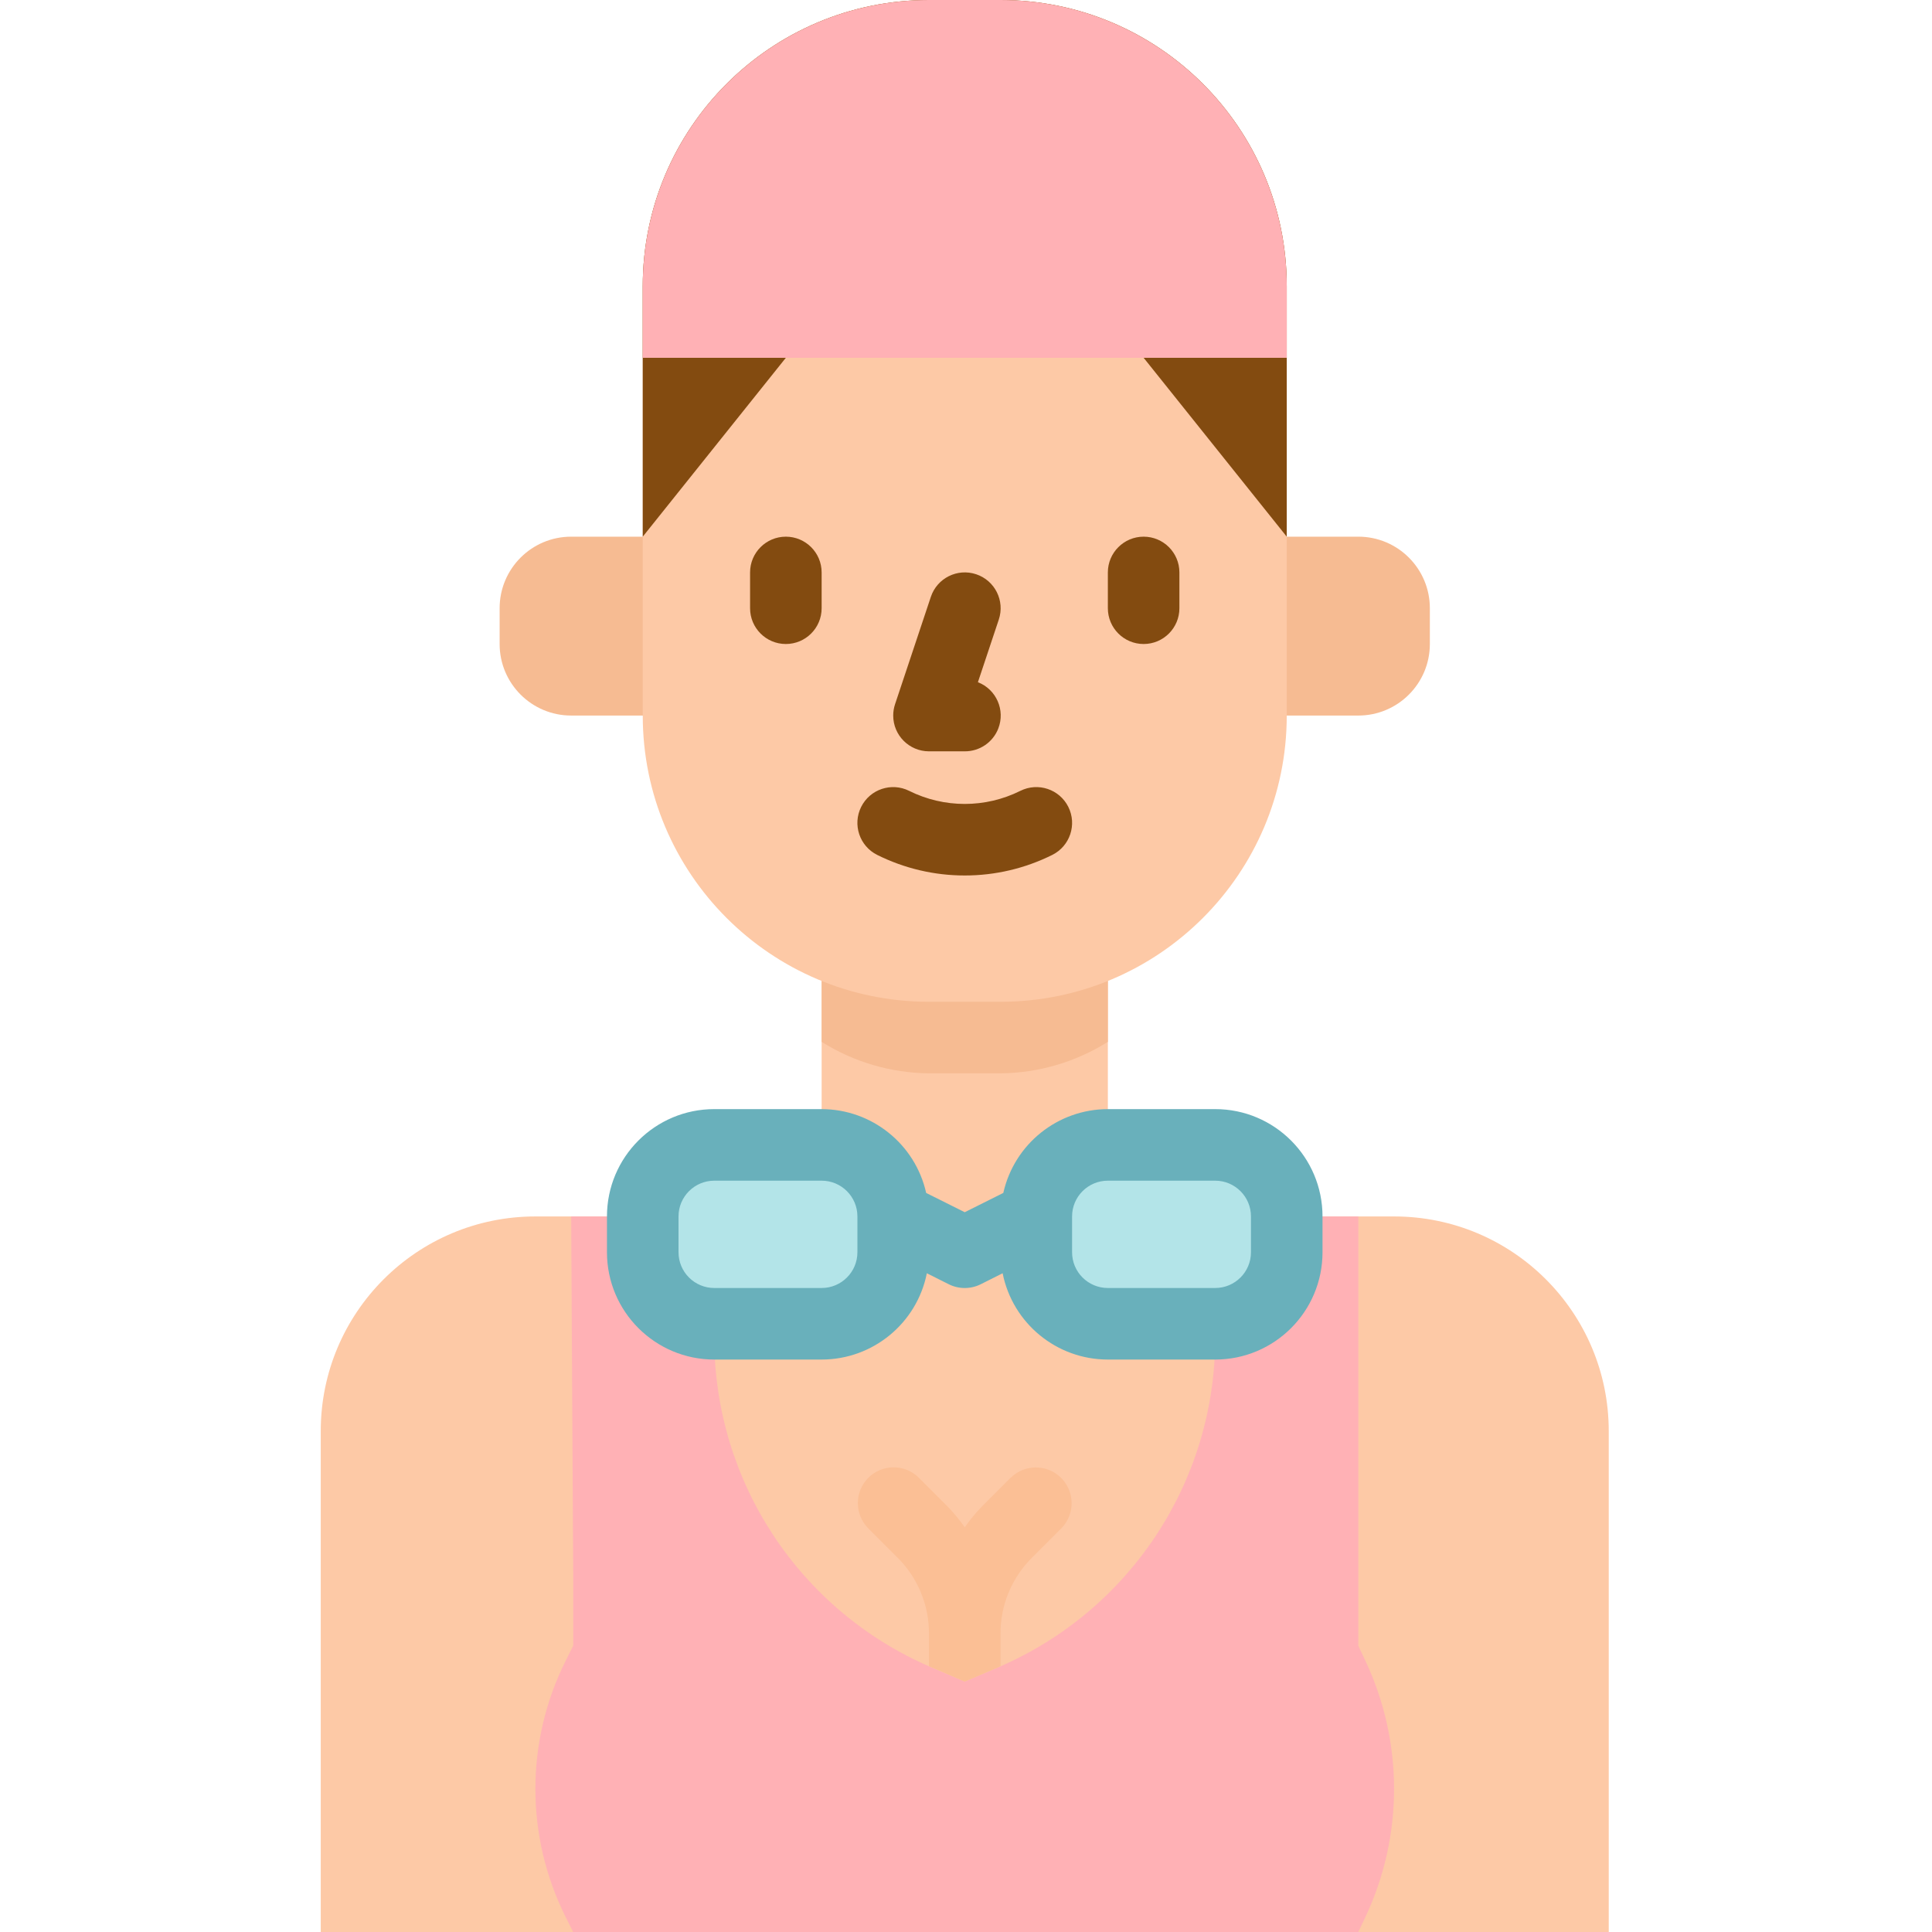 <svg height="512pt" viewBox="-85 0 512 512" width="512pt" xmlns="http://www.w3.org/2000/svg"><path d="m56.891 322.371h227.555c31.418 0 56.887 25.469 56.887 56.887v132.742h-341.332v-132.742c0-31.418 25.469-56.887 56.891-56.887zm0 0" fill="#fdc9a6"/><path d="m132.742 256h75.852v66.371h-75.852zm0 0" fill="#fdc9a6"/><g fill="#f6bb92"><path d="m132.742 276.102c8.527 5.359 18.371 8.246 28.445 8.344h18.961c10.07-.098 19.918-2.984 28.445-8.344v-20.102h-75.852zm0 0"/><path d="m66.371 189.629h28.445v-47.406h-28.445c-10.473 0-18.965 8.488-18.965 18.961v9.484c0 10.473 8.492 18.961 18.965 18.961zm0 0"/><path d="m274.965 189.629h-28.445v-47.406h28.445c10.473 0 18.961 8.488 18.961 18.961v9.484c0 10.473-8.488 18.961-18.961 18.961zm0 0"/></g><path d="m161.188 0h18.961c41.891 0 75.852 33.961 75.852 75.852v113.777c0 41.891-33.961 75.852-75.852 75.852h-18.961c-41.895 0-75.852-33.961-75.852-75.852v-113.777c-.004-41.891 33.957-75.852 75.852-75.852zm0 0" fill="#fdc9a6"/><path d="m180.148 0h-18.961c-41.895 0-75.852 33.961-75.852 75.852v66.371l37.926-47.406 1.184-7.699h93.629v7.699l37.926 47.406v-66.371c0-41.891-33.961-75.852-75.852-75.852zm0 0" fill="#834b10"/><path d="m170.668 199.109h-9.484c-5.234 0-9.477-4.25-9.473-9.488 0-1.016.164-2.023.484-2.988l9.484-28.445c1.652-4.973 7.027-7.664 12.004-6.008 4.973 1.652 7.664 7.027 6.012 12l-5.539 16.613c4.879 1.898 7.297 7.391 5.402 12.273-1.426 3.664-4.961 6.066-8.891 6.043zm0 0" fill="#834b10"/><path d="m274.965 512 1.895-4c10.113-21.484 10.113-46.359 0-67.84l-1.895-4.012v-113.777h-208.594l.531 94.812v18.965l-2.012 4.012c-10.676 21.352-10.676 46.484 0 67.84l2 4zm0 0" fill="#ffb1b5"/><path d="m104.297 322.371v32.293c-.012 37.938 22.598 72.23 57.469 87.172l8.902 3.793 8.902-3.793c34.871-14.941 57.477-49.234 57.469-87.172v-32.293" fill="#fdc9a6"/><path d="m182.926 391.52-7.852 7.852c-1.598 1.676-3.07 3.469-4.406 5.363-1.336-1.891-2.812-3.688-4.41-5.363l-7.852-7.852c-3.766-3.641-9.77-3.535-13.406.23-3.547 3.676-3.547 9.5 0 13.176l7.852 7.852c5.352 5.324 8.352 12.57 8.336 20.117v8.621c.199.086.379.207.578.293l8.902 3.82 8.902-3.793c.199-.086.379-.207.578-.293v-8.617c-.02-7.551 2.98-14.797 8.336-20.121l7.852-7.852c3.637-3.766 3.531-9.77-.234-13.406-3.676-3.547-9.5-3.547-13.176 0zm0 0" fill="#fbbf95"/><path d="m180.148 0h-18.961c-41.895 0-75.852 33.961-75.852 75.852v18.965h170.664v-18.965c0-41.891-33.961-75.852-75.852-75.852zm0 0" fill="#ffb1b5"/><path d="m104.297 303.406h28.445c10.473 0 18.961 8.492 18.961 18.965v9.48c0 10.473-8.488 18.965-18.961 18.965h-28.445c-10.473 0-18.965-8.492-18.965-18.965v-9.48c0-10.473 8.492-18.965 18.965-18.965zm0 0" fill="#b3e4e8"/><path d="m208.594 303.406h28.445c10.473 0 18.961 8.492 18.961 18.965v9.48c0 10.473-8.488 18.965-18.961 18.965h-28.445c-10.473 0-18.965-8.492-18.965-18.965v-9.48c0-10.473 8.492-18.965 18.965-18.965zm0 0" fill="#b3e4e8"/><path d="m170.668 232.012c-8.051.004-15.996-1.863-23.203-5.453-4.688-2.34-6.586-8.035-4.246-12.723s8.035-6.59 12.723-4.246c9.273 4.617 20.176 4.617 29.449 0 4.688-2.344 10.387-.441 12.727 4.246 2.34 4.688.438 10.383-4.25 12.723-7.207 3.59-15.148 5.457-23.199 5.453zm0 0" fill="#834b10"/><path d="m237.039 293.926h-28.445c-13.293.023-24.797 9.246-27.707 22.215l-10.219 5.109-10.223-5.109c-2.91-12.969-14.414-22.191-27.703-22.215h-28.445c-15.711 0-28.445 12.734-28.445 28.445v9.48c0 15.711 12.734 28.445 28.445 28.445h28.445c13.555-.004 25.227-9.574 27.883-22.871l5.805 2.914c2.668 1.332 5.809 1.332 8.477 0l5.801-2.914c2.656 13.297 14.328 22.867 27.887 22.871h28.445c15.707 0 28.441-12.734 28.441-28.445v-9.48c0-15.711-12.734-28.445-28.441-28.445zm-94.816 37.926c0 5.238-4.246 9.48-9.48 9.48h-28.445c-5.238 0-9.484-4.242-9.484-9.48v-9.48c0-5.238 4.246-9.48 9.484-9.48h28.445c5.234 0 9.48 4.242 9.48 9.48zm104.297 0c0 5.238-4.246 9.48-9.48 9.48h-28.445c-5.238 0-9.484-4.242-9.484-9.48v-9.48c0-5.238 4.246-9.48 9.484-9.48h28.445c5.234 0 9.48 4.242 9.48 9.48zm0 0" fill="#69b0bb"/><path d="m123.258 170.668c-5.234 0-9.48-4.246-9.48-9.484v-9.48c0-5.234 4.246-9.48 9.48-9.48 5.238 0 9.484 4.246 9.484 9.48v9.48c0 5.238-4.246 9.484-9.484 9.484zm0 0" fill="#834b10"/><path d="m218.074 170.668c-5.234 0-9.48-4.246-9.48-9.484v-9.48c0-5.234 4.246-9.48 9.48-9.48 5.238 0 9.48 4.246 9.48 9.48v9.48c0 5.238-4.242 9.484-9.48 9.484zm0 0" fill="#834b10"/></svg>